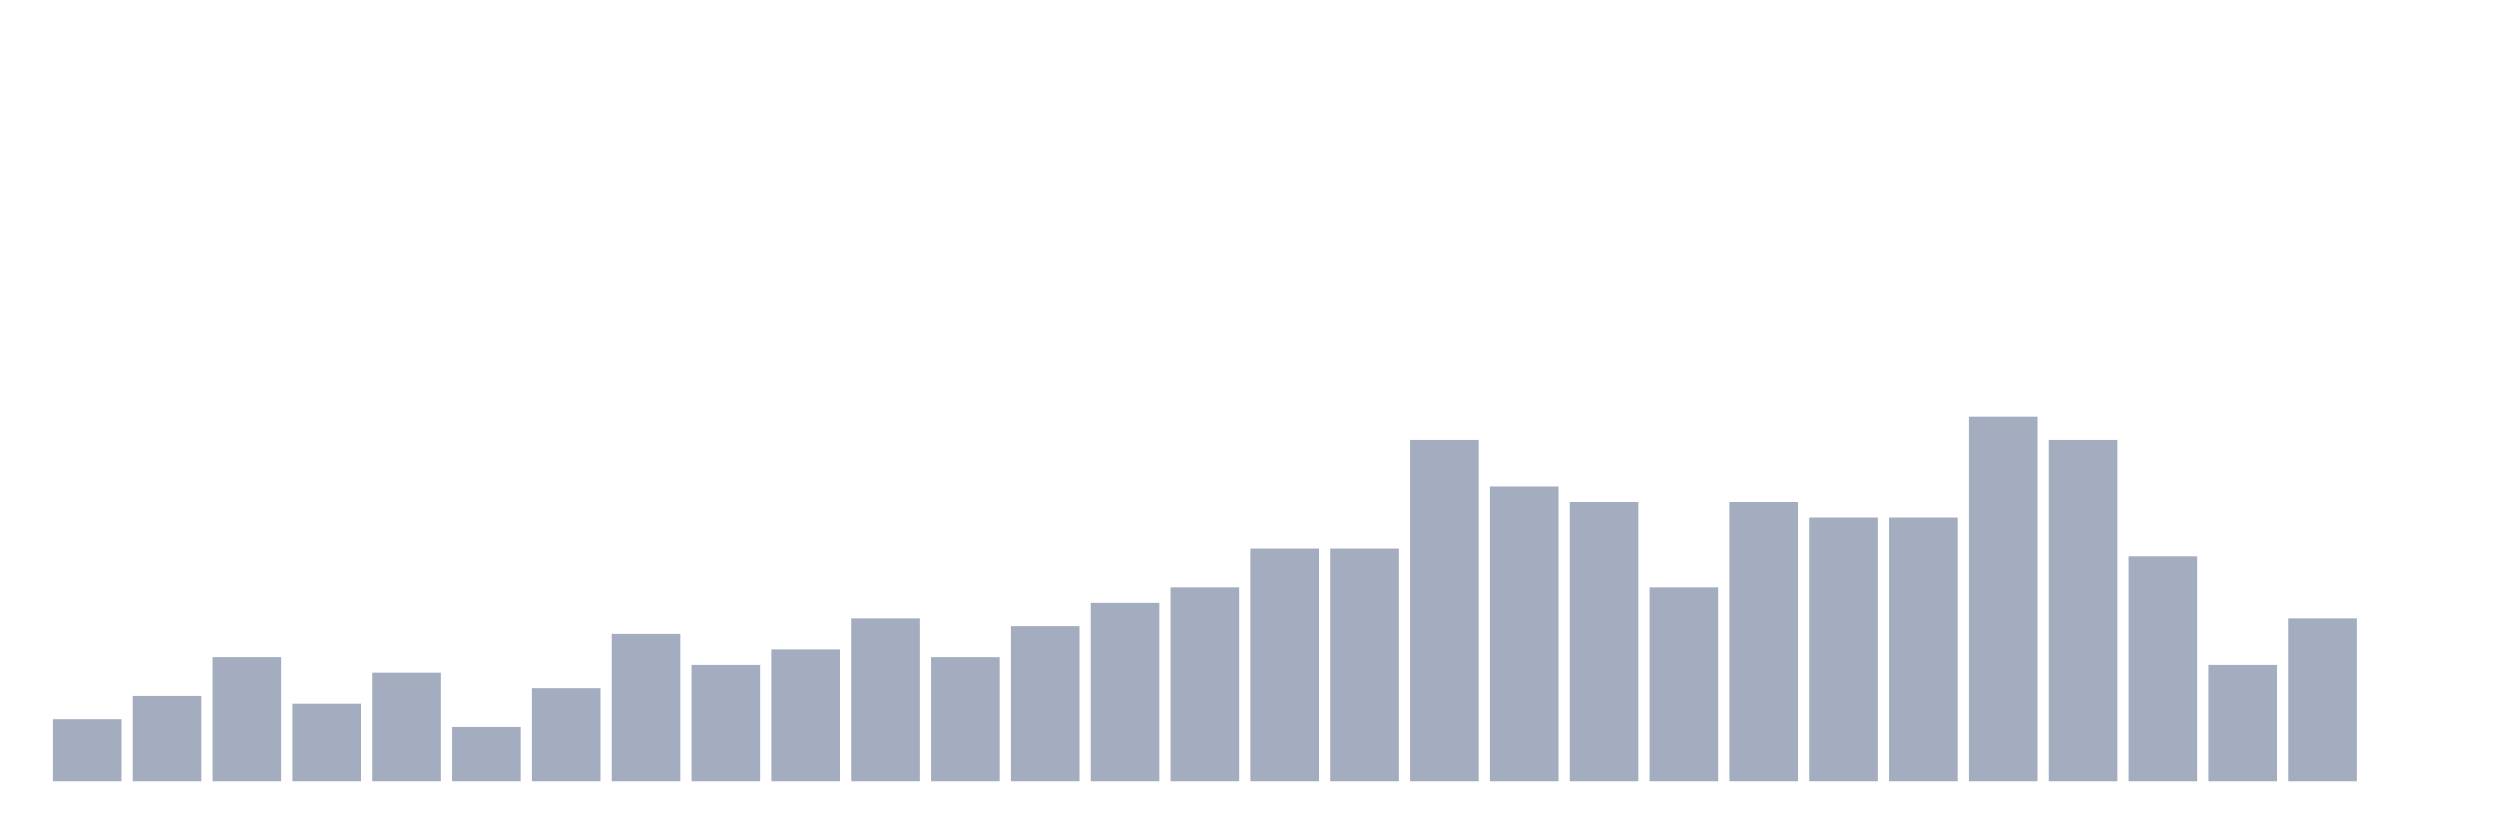 <svg xmlns="http://www.w3.org/2000/svg" viewBox="0 0 480 160"><g transform="translate(10,10)"><rect class="bar" x="0.153" width="13.175" y="128.085" height="11.915" fill="rgb(164,173,192)"></rect><rect class="bar" x="15.482" width="13.175" y="123.617" height="16.383" fill="rgb(164,173,192)"></rect><rect class="bar" x="30.81" width="13.175" y="116.17" height="23.83" fill="rgb(164,173,192)"></rect><rect class="bar" x="46.138" width="13.175" y="125.106" height="14.894" fill="rgb(164,173,192)"></rect><rect class="bar" x="61.466" width="13.175" y="119.149" height="20.851" fill="rgb(164,173,192)"></rect><rect class="bar" x="76.794" width="13.175" y="129.574" height="10.426" fill="rgb(164,173,192)"></rect><rect class="bar" x="92.123" width="13.175" y="122.128" height="17.872" fill="rgb(164,173,192)"></rect><rect class="bar" x="107.451" width="13.175" y="111.702" height="28.298" fill="rgb(164,173,192)"></rect><rect class="bar" x="122.779" width="13.175" y="117.66" height="22.34" fill="rgb(164,173,192)"></rect><rect class="bar" x="138.107" width="13.175" y="114.681" height="25.319" fill="rgb(164,173,192)"></rect><rect class="bar" x="153.436" width="13.175" y="108.723" height="31.277" fill="rgb(164,173,192)"></rect><rect class="bar" x="168.764" width="13.175" y="116.17" height="23.83" fill="rgb(164,173,192)"></rect><rect class="bar" x="184.092" width="13.175" y="110.213" height="29.787" fill="rgb(164,173,192)"></rect><rect class="bar" x="199.42" width="13.175" y="105.745" height="34.255" fill="rgb(164,173,192)"></rect><rect class="bar" x="214.748" width="13.175" y="102.766" height="37.234" fill="rgb(164,173,192)"></rect><rect class="bar" x="230.077" width="13.175" y="95.319" height="44.681" fill="rgb(164,173,192)"></rect><rect class="bar" x="245.405" width="13.175" y="95.319" height="44.681" fill="rgb(164,173,192)"></rect><rect class="bar" x="260.733" width="13.175" y="74.468" height="65.532" fill="rgb(164,173,192)"></rect><rect class="bar" x="276.061" width="13.175" y="83.404" height="56.596" fill="rgb(164,173,192)"></rect><rect class="bar" x="291.39" width="13.175" y="86.383" height="53.617" fill="rgb(164,173,192)"></rect><rect class="bar" x="306.718" width="13.175" y="102.766" height="37.234" fill="rgb(164,173,192)"></rect><rect class="bar" x="322.046" width="13.175" y="86.383" height="53.617" fill="rgb(164,173,192)"></rect><rect class="bar" x="337.374" width="13.175" y="89.362" height="50.638" fill="rgb(164,173,192)"></rect><rect class="bar" x="352.702" width="13.175" y="89.362" height="50.638" fill="rgb(164,173,192)"></rect><rect class="bar" x="368.031" width="13.175" y="70" height="70" fill="rgb(164,173,192)"></rect><rect class="bar" x="383.359" width="13.175" y="74.468" height="65.532" fill="rgb(164,173,192)"></rect><rect class="bar" x="398.687" width="13.175" y="96.809" height="43.191" fill="rgb(164,173,192)"></rect><rect class="bar" x="414.015" width="13.175" y="117.66" height="22.34" fill="rgb(164,173,192)"></rect><rect class="bar" x="429.344" width="13.175" y="108.723" height="31.277" fill="rgb(164,173,192)"></rect><rect class="bar" x="444.672" width="13.175" y="140" height="0" fill="rgb(164,173,192)"></rect></g></svg>